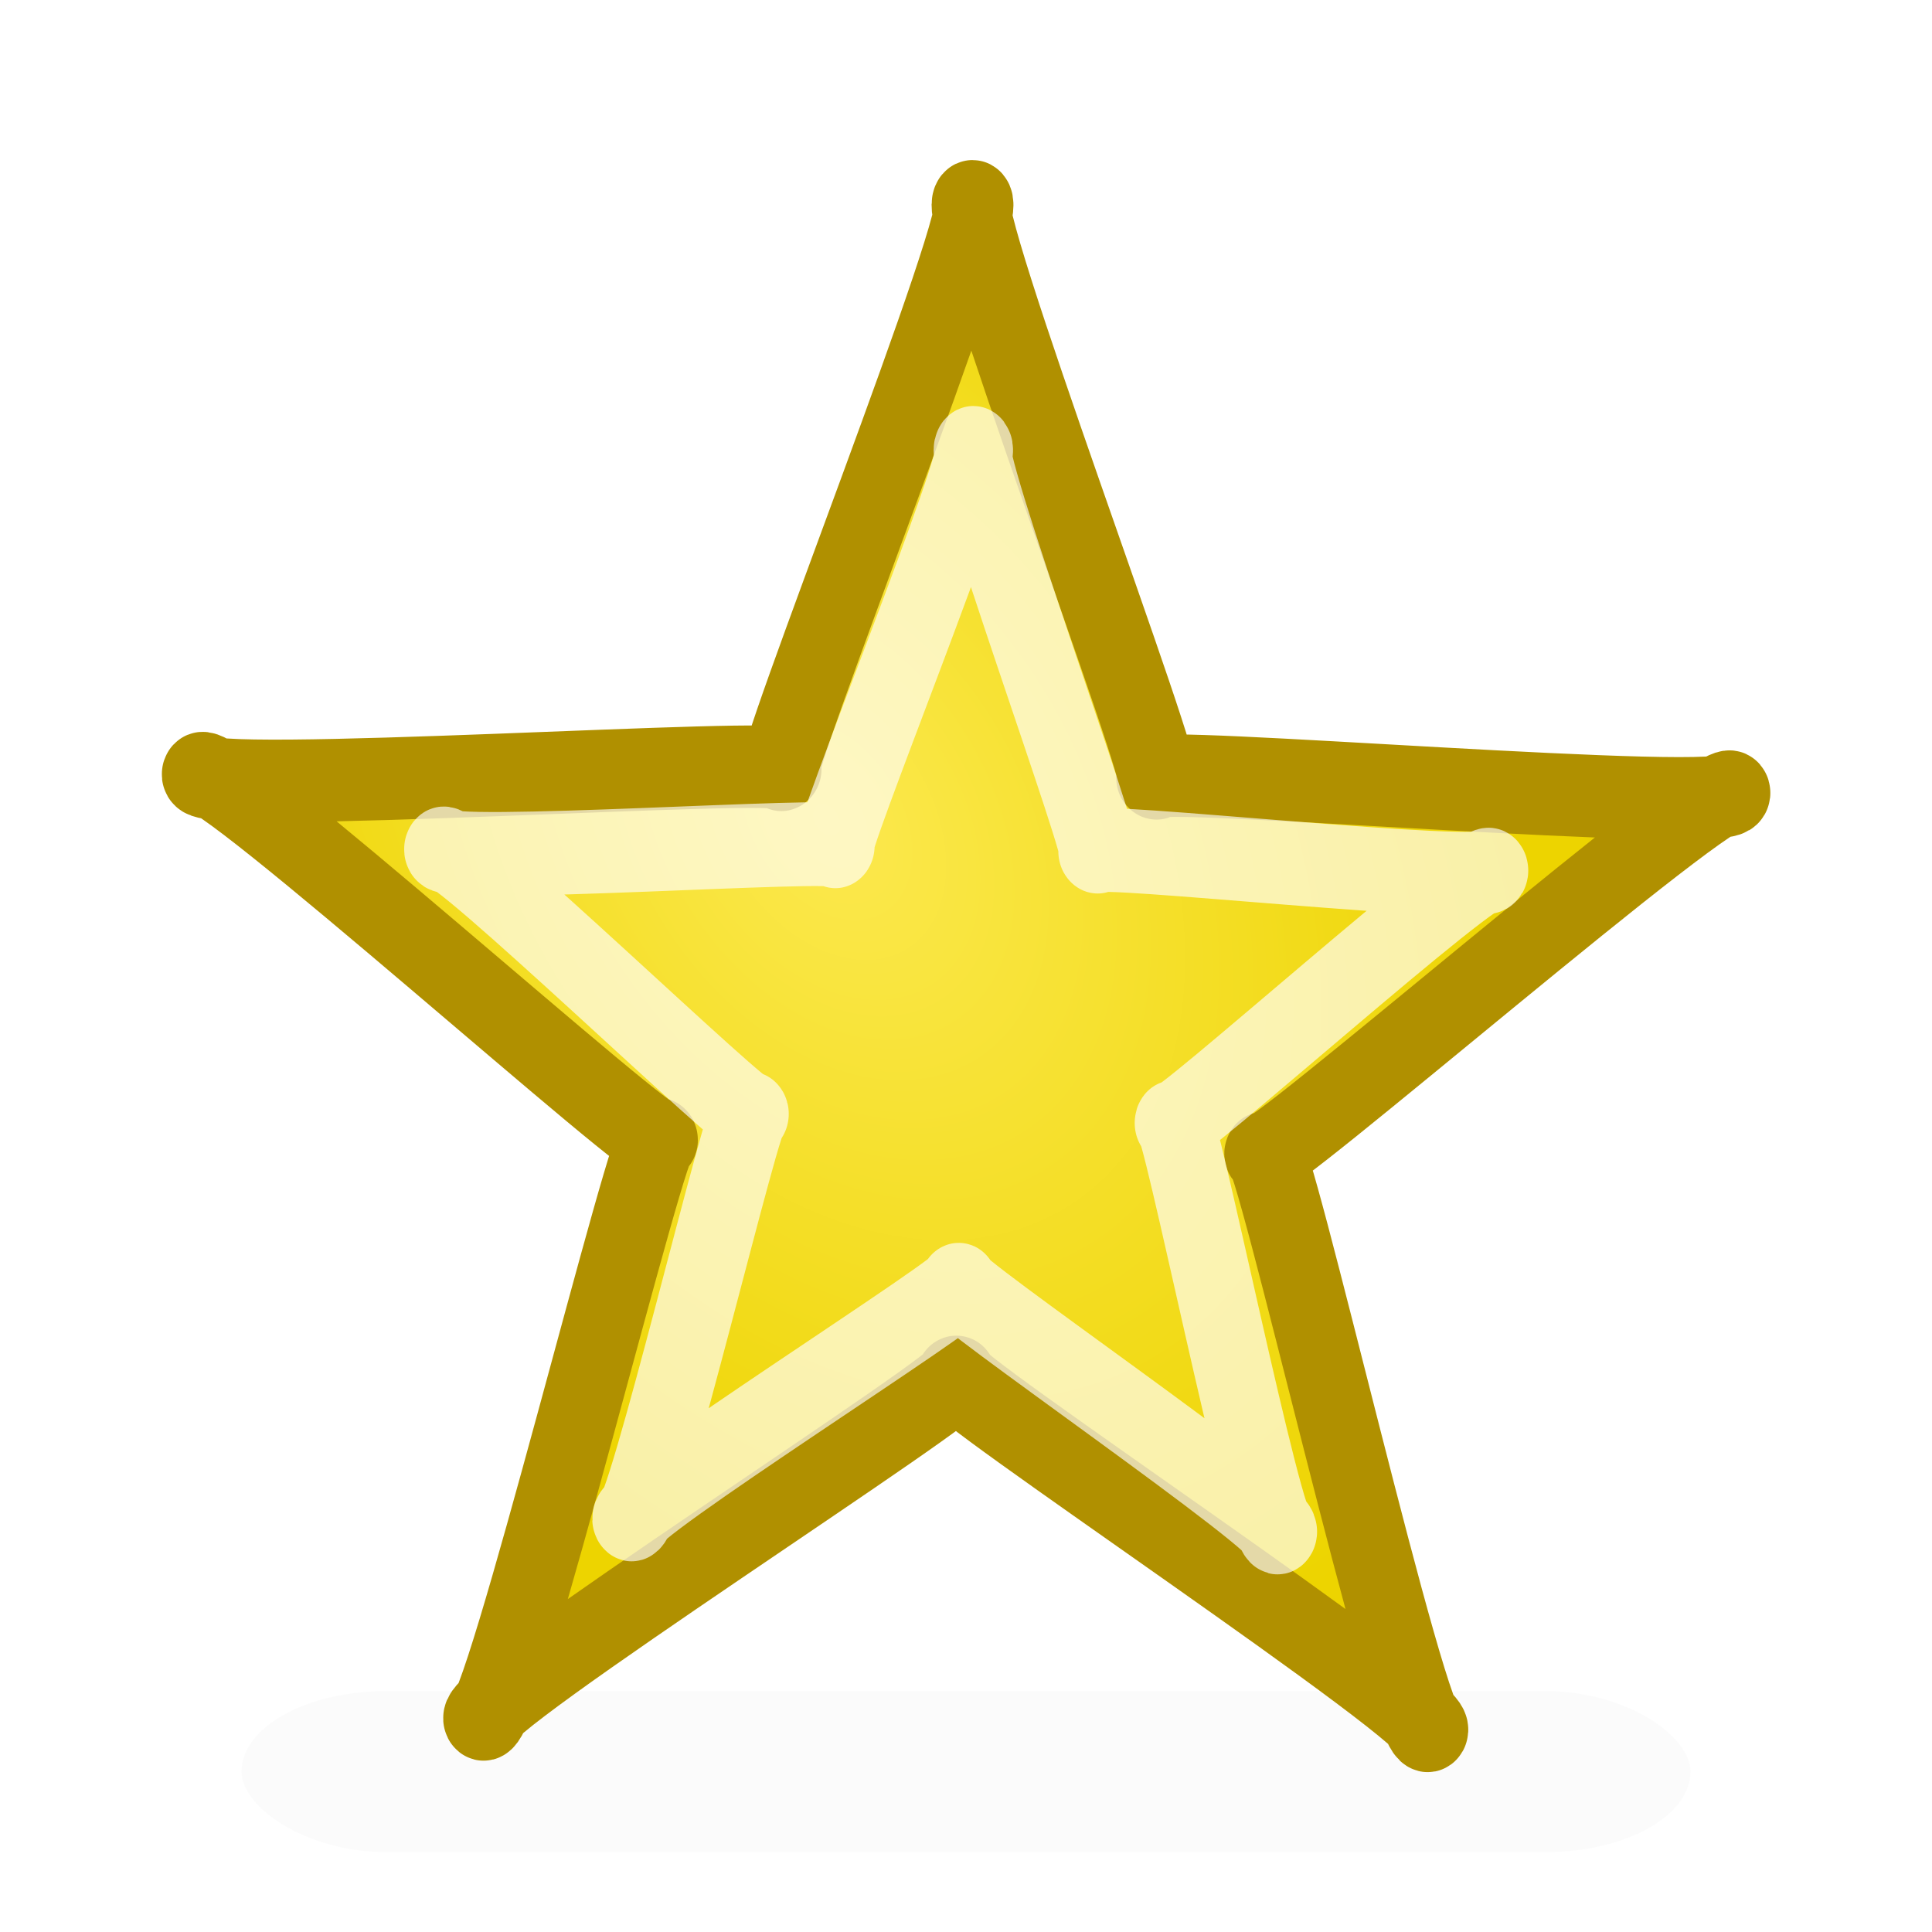 <?xml version="1.0" encoding="UTF-8" standalone="no"?>
<!-- Created with Inkscape (http://www.inkscape.org/) -->
<svg
   xmlns:dc="http://purl.org/dc/elements/1.1/"
   xmlns:cc="http://web.resource.org/cc/"
   xmlns:rdf="http://www.w3.org/1999/02/22-rdf-syntax-ns#"
   xmlns:svg="http://www.w3.org/2000/svg"
   xmlns="http://www.w3.org/2000/svg"
   xmlns:xlink="http://www.w3.org/1999/xlink"
   xmlns:sodipodi="http://sodipodi.sourceforge.net/DTD/sodipodi-0.dtd"
   xmlns:inkscape="http://www.inkscape.org/namespaces/inkscape"
   width="24"
   height="24"
   id="svg5345"
   sodipodi:version="0.32"
   inkscape:version="0.44+devel"
   sodipodi:docbase="/home/andreas/project/gtk/24"
   sodipodi:docname="gtk-about.svg"
   inkscape:output_extension="org.inkscape.output.svg.inkscape"
   inkscape:export-filename="/home/andreas/project/gtk/24/about.png"
   inkscape:export-xdpi="90"
   inkscape:export-ydpi="90"
   version="1.0"
   sodipodi:modified="true">
  <defs
     id="defs5347">
    <linearGradient
       inkscape:collect="always"
       id="linearGradient6326">
      <stop
         style="stop-color:#fce94f;stop-opacity:1;"
         offset="0"
         id="stop6328" />
      <stop
         style="stop-color:#edd400;stop-opacity:1"
         offset="1"
         id="stop6330" />
    </linearGradient>
    <radialGradient
       inkscape:collect="always"
       xlink:href="#linearGradient6326"
       id="radialGradient6334"
       cx="4.346"
       cy="1.741"
       fx="4.346"
       fy="1.741"
       r="6.119"
       gradientTransform="matrix(0.794,1.112,-0.777,0.555,2.246,-3.991)"
       gradientUnits="userSpaceOnUse" />
    <radialGradient
       inkscape:collect="always"
       xlink:href="#linearGradient6326"
       id="radialGradient4915"
       gradientUnits="userSpaceOnUse"
       gradientTransform="matrix(0.794,1.112,-0.777,0.555,2.246,-3.991)"
       cx="4.346"
       cy="1.741"
       fx="4.346"
       fy="1.741"
       r="6.119" />
    <filter
       inkscape:collect="always"
       x="-0.114"
       width="1.229"
       y="-0.8"
       height="2.6"
       id="filter6074">
      <feGaussianBlur
         inkscape:collect="always"
         stdDeviation="0.641"
         id="feGaussianBlur6076" />
    </filter>
  </defs>
  <sodipodi:namedview
     id="base"
     pagecolor="#ffffff"
     bordercolor="#666666"
     borderopacity="1.0"
     inkscape:pageopacity="0.0"
     inkscape:pageshadow="2"
     inkscape:zoom="22.627418"
     inkscape:cx="8.2370834"
     inkscape:cy="13.42481"
     inkscape:current-layer="layer1"
     showgrid="false"
     inkscape:grid-bbox="true"
     inkscape:document-units="px"
     inkscape:window-width="1674"
     inkscape:window-height="969"
     inkscape:window-x="0"
     inkscape:window-y="26"
     width="24px"
     height="24px" />
  <g
     id="layer1"
     inkscape:label="Layer 1"
     inkscape:groupmode="layer"
     style="opacity:1">
    <rect
       ry="2.453"
       rx="0.6"
       y="20"
       x="4"
       height="3"
       width="6"
       id="rect5870"
       style="opacity:0.12;color:#000000;fill:#000000;fill-opacity:1;fill-rule:evenodd;stroke:none;stroke-width:1px;stroke-linecap:butt;stroke-linejoin:miter;marker:none;marker-start:none;marker-mid:none;marker-end:none;stroke-miterlimit:4;stroke-dasharray:none;stroke-dashoffset:0;stroke-opacity:1;visibility:visible;display:inline;overflow:visible;filter:url(#filter6074)"
       transform="matrix(3,0,0,0.667,-9,7.667)" />
    <path
       sodipodi:type="star"
       style="opacity:1;fill:url(#radialGradient4915);fill-opacity:1;fill-rule:evenodd;stroke:#b09000;stroke-width:0.747;stroke-linecap:square;stroke-linejoin:round;stroke-miterlimit:2.25;stroke-dasharray:none;stroke-dashoffset:0;stroke-opacity:1"
       id="path5355"
       sodipodi:sides="5"
       sodipodi:cx="5.6383014"
       sodipodi:cy="3.8314624"
       sodipodi:r1="7.6321697"
       sodipodi:r2="3.0207987"
       sodipodi:arg1="-1.559215"
       sodipodi:arg2="-0.92076052"
       inkscape:flatsided="false"
       inkscape:rounded="-0.038951409"
       inkscape:randomized="0"
       d="M 5.727,-3.8 C 5.512,-3.805 7.639,1.555 7.467,1.427 C 7.296,1.3 12.985,1.761 12.924,1.557 C 12.862,1.352 8.422,5.03 8.49,4.827 C 8.558,4.626 9.878,10.179 10.053,10.058 C 10.229,9.935 5.358,6.849 5.573,6.852 C 5.785,6.854 0.912,9.825 1.081,9.954 C 1.252,10.084 2.682,4.498 2.746,4.702 C 2.809,4.905 -1.522,1.188 -1.593,1.389 C -1.663,1.592 4.091,1.225 3.916,1.35 C 3.743,1.473 5.939,-3.796 5.727,-3.8 z "
       transform="matrix(1.309,0,0,1.371,4.585,7.71)" />
    <path
       sodipodi:type="star"
       style="opacity:0.658;fill:none;fill-opacity:1;fill-rule:evenodd;stroke:#ffffff;stroke-width:0.647;stroke-linecap:square;stroke-linejoin:round;stroke-miterlimit:2.25;stroke-dasharray:none;stroke-dashoffset:0;stroke-opacity:1"
       id="path6610"
       sodipodi:sides="5"
       sodipodi:cx="5.6383014"
       sodipodi:cy="3.8314624"
       sodipodi:r1="4.6040258"
       sodipodi:r2="1.8615087"
       sodipodi:arg1="-1.5520187"
       sodipodi:arg2="-0.92370019"
       inkscape:flatsided="false"
       inkscape:rounded="-0.038951409"
       inkscape:randomized="0"
       d="M 5.725,-0.772 C 5.597,-0.774 6.863,2.423 6.761,2.346 C 6.658,2.269 10.08,2.614 10.043,2.491 C 10.006,2.369 7.356,4.561 7.398,4.44 C 7.439,4.319 8.169,7.68 8.274,7.606 C 8.379,7.533 5.475,5.69 5.603,5.693 C 5.731,5.695 2.761,7.428 2.863,7.505 C 2.965,7.582 3.82,4.251 3.857,4.373 C 3.895,4.496 1.329,2.206 1.287,2.327 C 1.245,2.448 4.678,2.232 4.573,2.305 C 4.468,2.378 5.853,-0.769 5.725,-0.772 z "
       transform="matrix(1.485,0,0,1.608,3.59,6.805)" />
  </g>
</svg>

